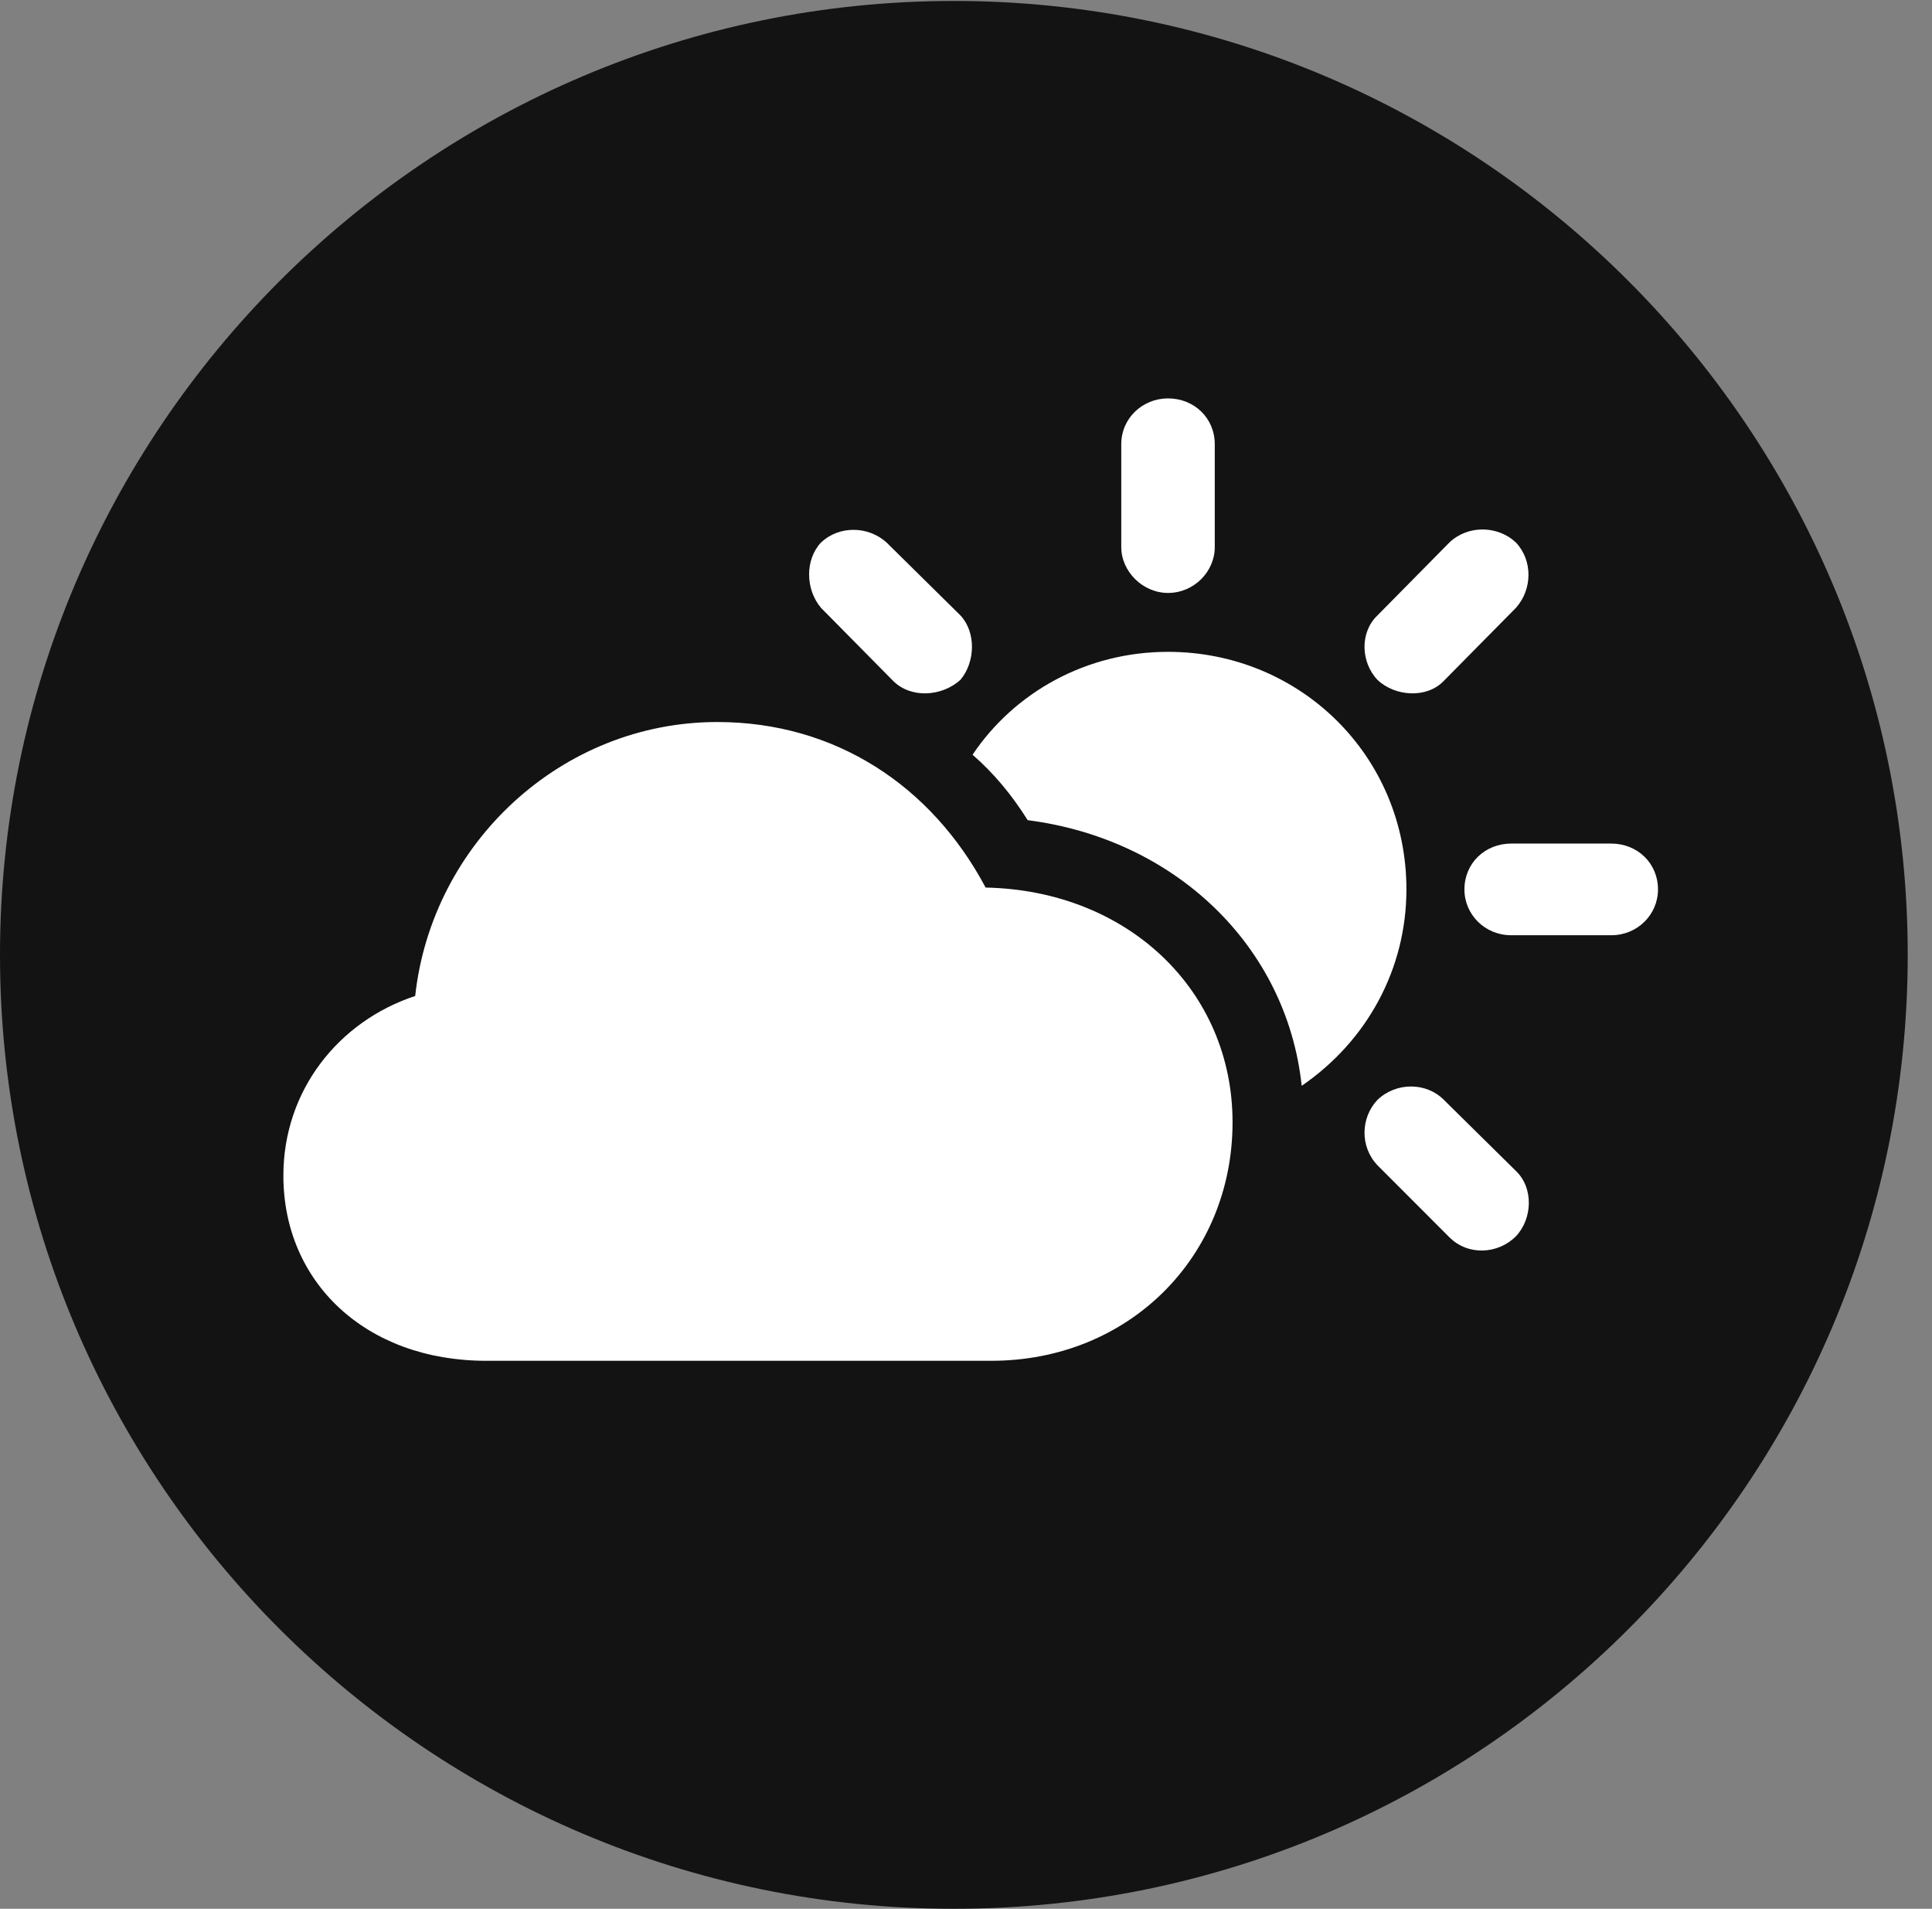 <?xml version="1.0" encoding="UTF-8"?>
<!--Generator: Apple Native CoreSVG 326-->
<!DOCTYPE svg
PUBLIC "-//W3C//DTD SVG 1.1//EN"
       "http://www.w3.org/Graphics/SVG/1.1/DTD/svg11.dtd">
<svg version="1.1" xmlns="http://www.w3.org/2000/svg" xmlns:xlink="http://www.w3.org/1999/xlink" viewBox="0 0 28.246 27.904">
 <rect x="0" y="0" width="28.246" height="27.904" fill="#808080" stroke="none"/>
 <g>
  <rect height="27.904" opacity="0" width="28.246" x="0" y="0"/>
  <path d="M13.945 27.904C21.643 27.904 27.891 21.656 27.891 13.959C27.891 6.275 21.643 0.014 13.945 0.014C6.262 0.014 0 6.275 0 13.959C0 21.656 6.262 27.904 13.945 27.904Z" fill="black" fill-opacity="0.85"/>
  <path d="M7.109 19.893C5.346 19.893 4.143 18.744 4.143 17.186C4.143 15.941 4.949 14.93 6.07 14.56C6.316 12.318 8.217 10.555 10.486 10.555C12.209 10.555 13.617 11.484 14.41 12.975C16.488 13.016 18.02 14.479 18.02 16.406C18.02 18.375 16.502 19.893 14.492 19.893ZM13.057 9.953L12.004 8.887C11.771 8.613 11.771 8.176 12.004 7.93C12.264 7.684 12.688 7.684 12.961 7.93L14.041 8.996C14.273 9.242 14.26 9.68 14.041 9.939C13.768 10.185 13.316 10.213 13.057 9.953ZM17.076 8.668C16.707 8.668 16.393 8.354 16.393 7.998L16.393 6.494C16.393 6.111 16.707 5.824 17.076 5.824C17.459 5.824 17.76 6.111 17.76 6.494L17.76 7.998C17.76 8.354 17.459 8.668 17.076 8.668ZM20.139 9.939C19.893 9.68 19.879 9.242 20.139 8.996L21.191 7.93C21.465 7.67 21.902 7.684 22.162 7.93C22.408 8.189 22.408 8.613 22.162 8.887L21.109 9.953C20.863 10.213 20.398 10.185 20.139 9.939ZM22.094 13.672C21.711 13.672 21.41 13.371 21.41 13.002C21.41 12.619 21.711 12.332 22.094 12.332L23.557 12.332C23.939 12.332 24.24 12.619 24.24 13.002C24.24 13.371 23.939 13.672 23.557 13.672ZM21.191 18.088L20.139 17.035C19.879 16.762 19.893 16.338 20.139 16.078C20.412 15.818 20.85 15.818 21.109 16.078L22.162 17.117C22.422 17.363 22.408 17.814 22.162 18.074C21.902 18.334 21.465 18.361 21.191 18.088ZM20.562 13.002C20.562 14.164 19.988 15.217 19.031 15.873C18.812 13.822 17.172 12.264 15.025 11.99C14.793 11.621 14.533 11.307 14.219 11.033C14.834 10.117 15.887 9.529 17.076 9.529C19.004 9.529 20.562 11.047 20.562 13.002Z" fill="white"/>
 </g>
</svg>
